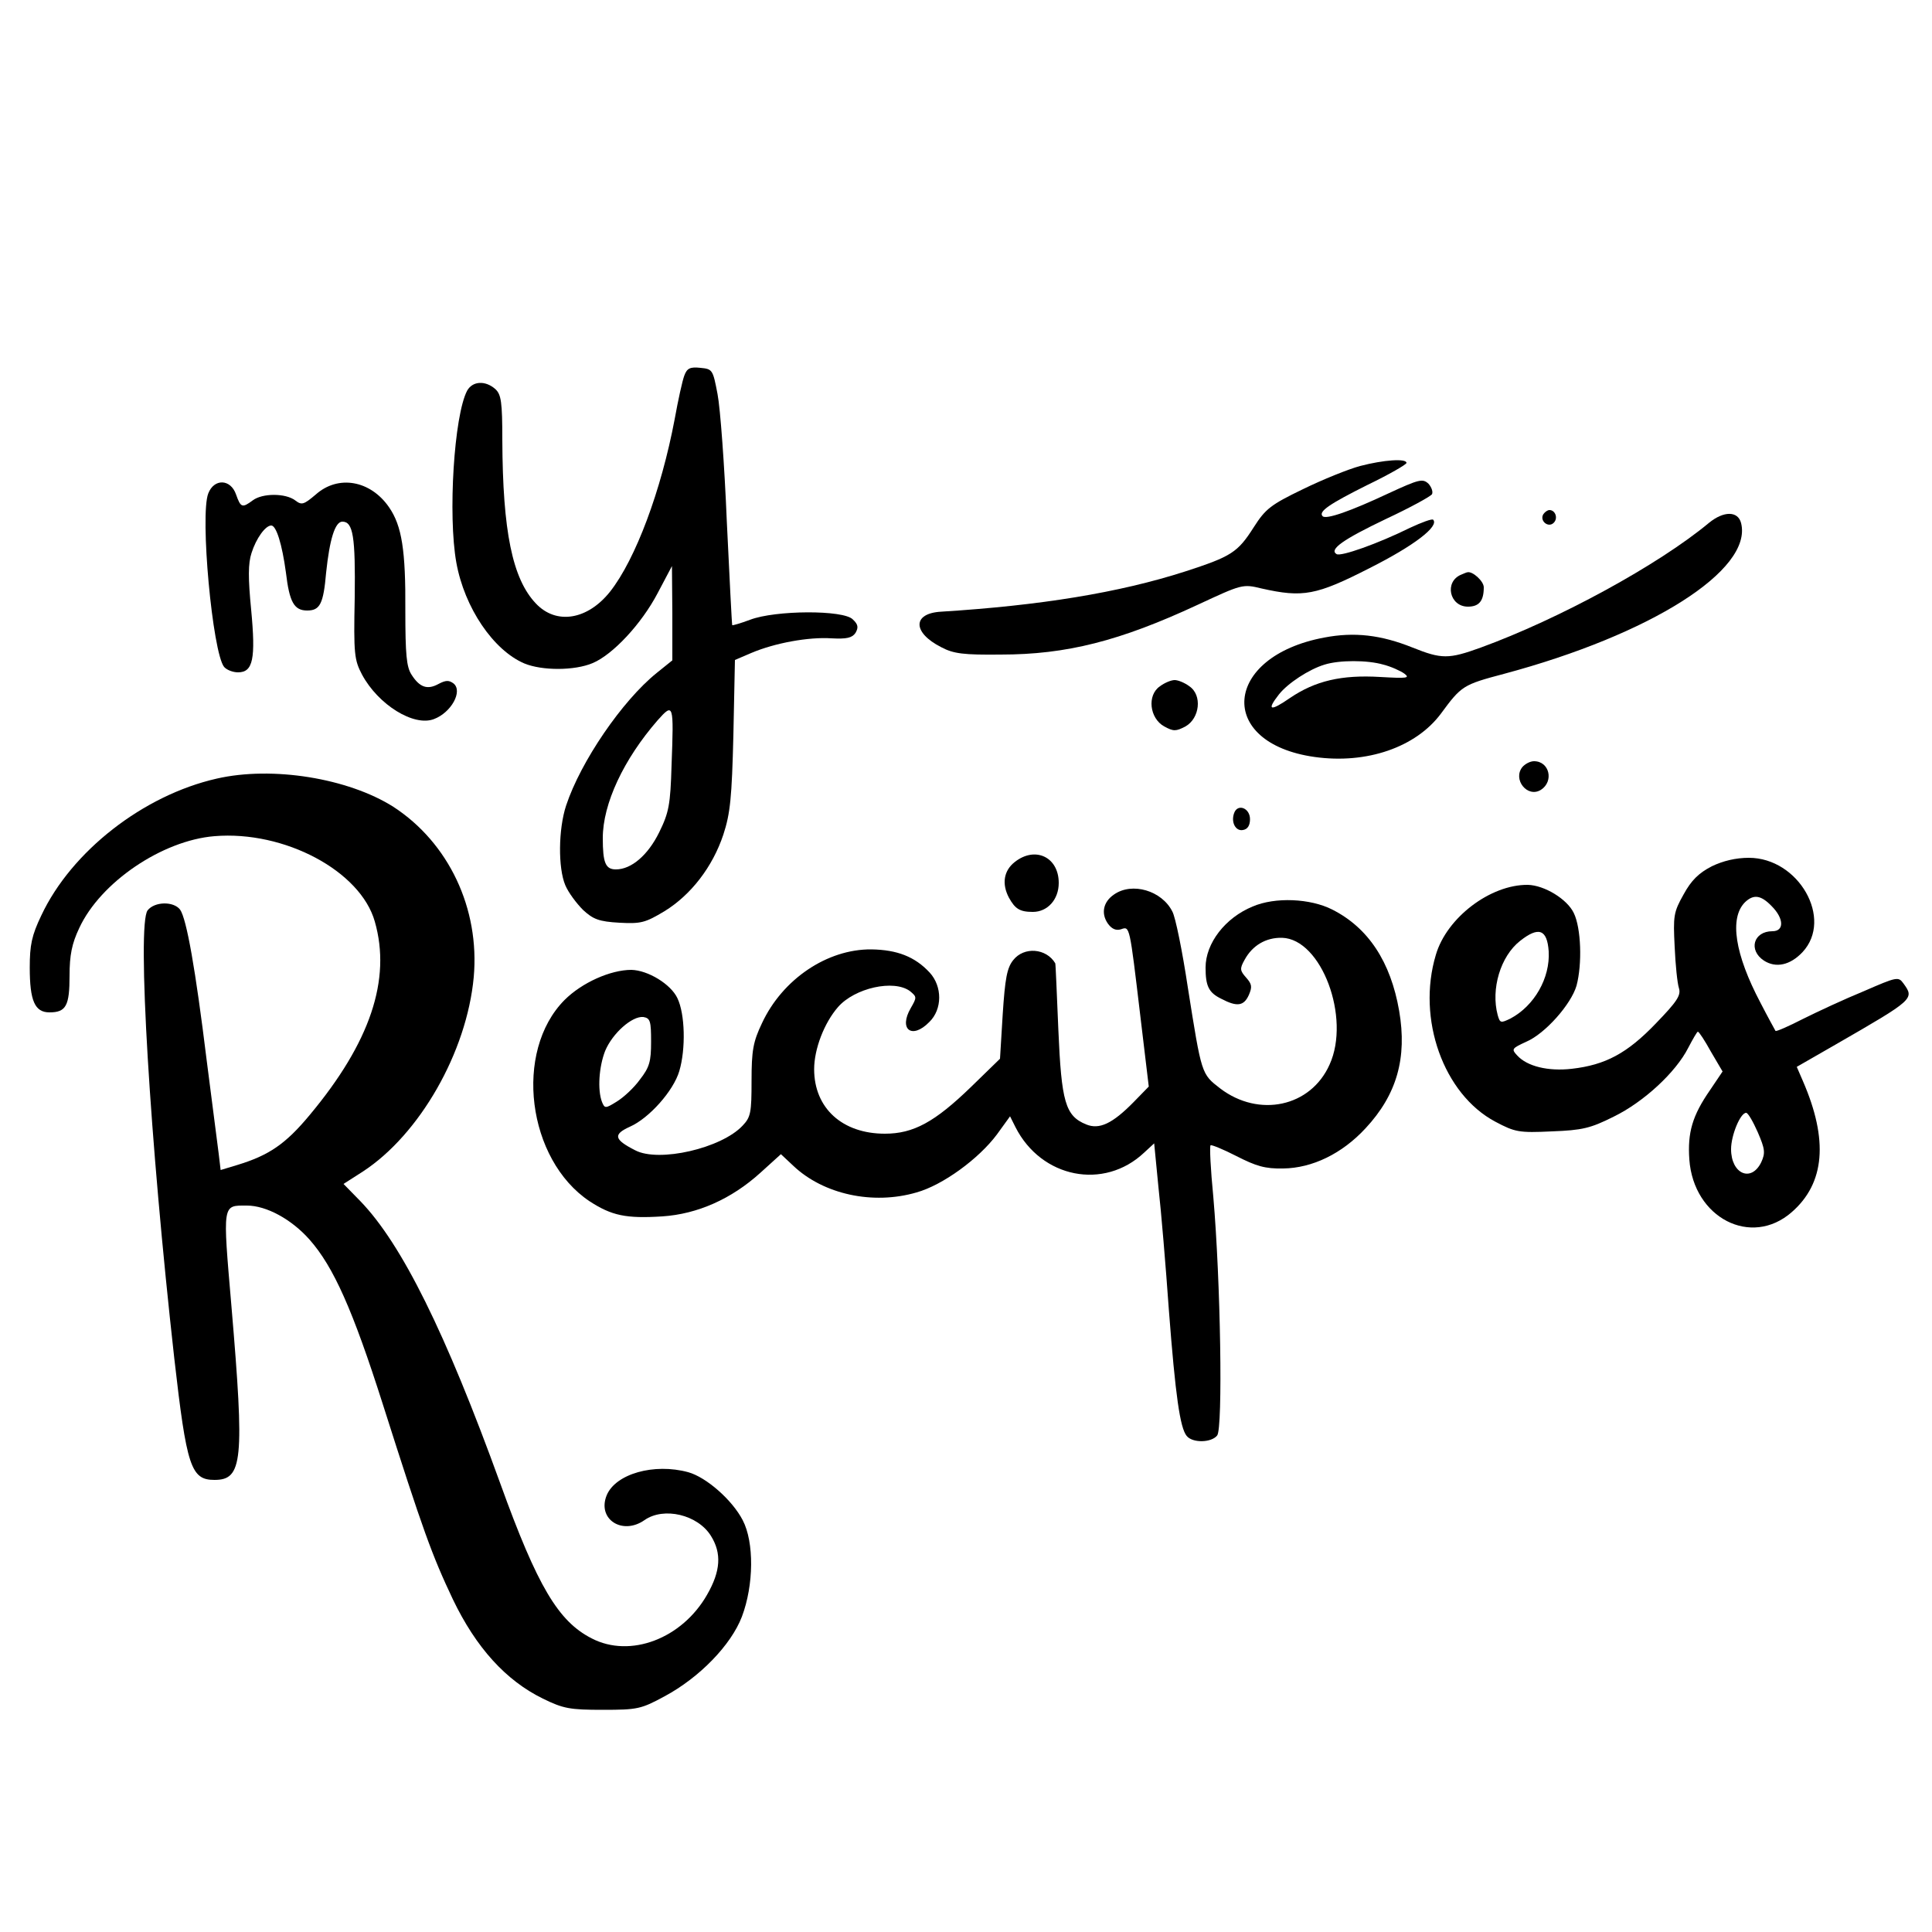 <?xml version="1.0" standalone="no"?>
<!DOCTYPE svg PUBLIC "-//W3C//DTD SVG 20010904//EN"
 "http://www.w3.org/TR/2001/REC-SVG-20010904/DTD/svg10.dtd">
<svg version="1.0" xmlns="http://www.w3.org/2000/svg"
 width="500pt" height="500pt" viewBox="0 0 500 500"
 preserveAspectRatio="xMidYMid meet">

<g transform="translate(0,500) scale(0.1,-0.1)"
fill="#000000" stroke="none">
<path d="M1771 4028 c-5 -13 -16 -63 -25 -113 -35 -185 -101 -362 -167 -446
-58 -73 -139 -87 -192 -31 -61 64 -86 187 -87 423 0 99 -3 118 -18 132 -26 23
-59 21 -73 -4 -34 -64 -50 -323 -28 -445 21 -117 96 -227 176 -261 46 -19 130
-19 177 1 52 22 126 101 168 181 l37 70 1 -122 0 -122 -41 -33 c-88 -71 -196
-228 -234 -343 -20 -61 -21 -161 -2 -206 8 -19 29 -47 46 -64 26 -24 41 -30
94 -33 56 -3 67 0 117 30 68 42 124 114 152 198 18 55 22 96 26 258 l4 194 42
18 c61 26 149 42 208 38 39 -2 53 1 62 14 8 14 7 22 -7 35 -24 25 -201 24
-266 -1 -24 -9 -45 -15 -46 -14 -1 2 -7 122 -14 268 -6 146 -17 294 -24 330
-12 63 -13 65 -44 68 -27 3 -35 -1 -42 -20z m-33 -1008 c-3 -103 -7 -123 -32
-174 -29 -59 -72 -96 -112 -96 -27 0 -34 17 -34 81 0 89 54 204 142 305 41 46
42 43 36 -116z"/>
<path d="M3520 3794 c-30 -8 -97 -35 -148 -60 -83 -40 -97 -51 -127 -98 -42
-66 -58 -76 -178 -115 -171 -55 -375 -88 -631 -104 -75 -4 -75 -54 0 -92 32
-17 58 -20 154 -19 170 0 308 35 510 129 114 53 116 54 165 42 107 -24 141
-18 280 53 115 58 180 108 164 125 -3 3 -30 -7 -60 -21 -83 -41 -179 -75 -190
-68 -20 12 17 38 128 91 62 29 115 58 119 64 3 6 -1 18 -9 27 -15 14 -24 12
-104 -25 -98 -46 -161 -68 -170 -59 -12 12 18 32 116 81 56 27 101 53 101 57
0 12 -59 8 -120 -8z"/>
<path d="M539 3723 c-22 -56 11 -412 41 -449 7 -8 23 -14 36 -14 39 0 46 35
34 162 -8 82 -8 120 1 147 12 38 36 71 51 71 13 0 28 -48 38 -122 9 -76 21
-98 55 -98 33 0 42 17 49 98 9 86 23 132 42 132 28 0 34 -39 32 -197 -3 -146
-1 -161 19 -199 42 -78 134 -135 186 -115 45 17 75 72 51 92 -12 9 -20 9 -39
-1 -29 -16 -49 -9 -70 24 -13 20 -16 52 -16 166 1 156 -9 219 -42 267 -48 70
-132 85 -190 33 -31 -26 -36 -28 -53 -15 -25 19 -85 19 -110 0 -27 -20 -31
-19 -43 15 -14 41 -57 42 -72 3z"/>
<path d="M3994 3669 c-10 -17 13 -36 27 -22 12 12 4 33 -11 33 -5 0 -12 -5
-16 -11z"/>
<path d="M4423 3647 c-131 -109 -388 -249 -591 -323 -83 -30 -101 -30 -176 0
-82 33 -151 41 -229 26 -262 -49 -280 -273 -25 -309 135 -19 262 25 327 112
53 72 57 75 163 103 381 102 644 269 614 390 -8 32 -45 32 -83 1z m-843 -367
c20 -5 44 -16 54 -23 16 -12 8 -13 -62 -9 -100 6 -168 -10 -233 -54 -52 -36
-62 -33 -29 9 23 29 78 65 118 77 38 12 111 12 152 0z"/>
<path d="M3782 3513 c-45 -18 -31 -83 17 -83 29 0 41 15 41 50 0 16 -29 42
-42 39 -2 0 -9 -3 -16 -6z"/>
<path d="M3002 3224 c-34 -23 -27 -83 11 -104 24 -13 30 -13 55 0 37 21 44 81
10 104 -12 9 -29 16 -38 16 -9 0 -26 -7 -38 -16z"/>
<path d="M3940 3015 c-26 -32 13 -81 48 -59 34 22 22 74 -18 74 -10 0 -23 -7
-30 -15z"/>
<path d="M561 2985 c-190 -43 -376 -188 -454 -354 -25 -52 -30 -77 -30 -135 0
-86 13 -116 51 -116 43 0 52 17 52 95 0 53 6 83 25 123 55 119 215 227 350
238 181 15 378 -90 415 -221 43 -150 -12 -313 -168 -500 -63 -76 -106 -105
-188 -130 l-43 -13 -5 42 c-3 22 -17 131 -31 241 -29 236 -52 367 -69 391 -17
22 -66 21 -84 -2 -28 -37 6 -596 69 -1159 32 -281 43 -315 104 -315 73 0 78
49 44 449 -23 269 -24 261 40 261 50 0 115 -35 162 -88 62 -70 112 -182 190
-427 104 -327 127 -390 181 -504 60 -125 137 -210 233 -257 53 -26 70 -29 155
-29 90 0 99 2 160 35 91 49 172 133 200 206 31 82 32 193 2 250 -27 52 -94
111 -141 124 -88 24 -188 -4 -211 -60 -25 -62 41 -104 98 -64 50 35 138 14
172 -41 28 -45 25 -91 -10 -152 -65 -114 -199 -165 -299 -113 -86 44 -140 134
-236 400 -142 392 -255 620 -362 731 l-44 45 50 32 c147 96 269 309 287 503
16 178 -65 348 -208 441 -117 74 -313 106 -457 73z"/>
<path d="M3194 2896 c-9 -24 4 -48 23 -44 12 2 18 12 18 28 0 29 -32 41 -41
16z"/>
<path d="M2626 2769 c-28 -22 -34 -56 -15 -92 16 -29 28 -37 62 -37 38 0 67
32 67 75 0 67 -61 96 -114 54z"/>
<path d="M4430 2758 c-33 -17 -53 -36 -73 -73 -26 -46 -27 -56 -23 -135 2 -47
7 -95 11 -107 6 -19 -5 -35 -60 -92 -74 -77 -130 -107 -217 -117 -61 -7 -116
6 -142 35 -15 16 -13 18 24 35 49 21 116 97 130 145 15 56 12 149 -7 188 -17
36 -76 72 -119 73 -97 1 -210 -85 -238 -181 -50 -166 20 -361 154 -432 51 -27
61 -29 146 -25 79 3 100 8 160 38 78 38 161 115 193 178 12 23 23 42 25 42 3
0 18 -23 34 -52 l30 -51 -33 -49 c-45 -65 -58 -109 -53 -179 11 -151 160 -228
265 -136 86 75 95 187 29 339 l-16 37 101 58 c203 117 204 118 175 158 -13 18
-17 17 -102 -20 -49 -20 -120 -53 -158 -72 -37 -19 -69 -33 -71 -31 -1 2 -19
34 -39 73 -66 125 -81 219 -40 260 22 21 41 19 69 -10 32 -32 33 -65 2 -65
-49 0 -63 -49 -22 -76 31 -20 68 -12 100 22 80 86 -10 244 -139 244 -34 0 -67
-8 -96 -22z m-422 -220 c4 -69 -37 -141 -99 -174 -25 -12 -27 -12 -33 9 -18
67 7 152 58 192 48 38 70 30 74 -27z m541 -468 c19 -44 20 -54 9 -78 -26 -53
-78 -30 -78 34 0 36 24 94 39 94 5 0 18 -23 30 -50z"/>
<path d="M2883 2685 c-28 -19 -34 -49 -16 -75 10 -14 21 -19 34 -15 23 8 22
12 50 -223 l22 -184 -39 -40 c-55 -56 -89 -72 -123 -58 -54 22 -64 58 -72 245
-4 93 -7 171 -8 172 -23 39 -81 44 -109 8 -16 -20 -21 -48 -27 -140 l-7 -115
-75 -73 c-94 -91 -149 -121 -223 -121 -110 0 -183 66 -183 167 0 52 26 120 62
161 43 49 144 72 186 41 18 -15 18 -16 2 -44 -32 -55 3 -82 48 -36 34 33 34
92 1 128 -38 41 -84 59 -151 60 -114 1 -230 -77 -283 -191 -23 -48 -27 -71
-27 -149 0 -82 -2 -94 -23 -116 -55 -59 -217 -96 -278 -64 -55 28 -58 41 -14
61 50 22 113 93 128 144 17 57 15 148 -5 189 -17 36 -76 72 -119 73 -54 0
-128 -33 -173 -78 -132 -133 -97 -413 65 -521 57 -37 94 -45 188 -39 91 6 179
45 254 113 l53 48 32 -30 c78 -74 206 -102 319 -69 68 19 161 87 208 150 l34
47 14 -28 c67 -132 229 -164 333 -66 l26 24 11 -113 c7 -62 19 -205 27 -318
17 -223 29 -305 46 -326 15 -19 64 -18 79 1 15 18 9 399 -10 618 -7 71 -10
131 -7 133 2 2 32 -10 67 -28 51 -26 74 -33 121 -32 75 1 152 38 213 104 81
87 108 182 87 304 -22 127 -80 215 -173 262 -57 29 -148 33 -206 8 -71 -29
-122 -95 -122 -158 0 -48 8 -65 41 -81 40 -21 58 -19 71 10 9 21 8 28 -7 45
-16 18 -17 23 -4 46 20 37 55 58 97 57 102 -3 178 -207 123 -328 -49 -110
-183 -138 -283 -62 -49 38 -48 35 -84 262 -14 93 -32 182 -40 196 -27 54 -104
77 -151 44z m-1198 -381 c0 -51 -4 -66 -29 -98 -15 -21 -42 -46 -60 -57 -29
-18 -31 -18 -38 -1 -12 31 -8 91 8 132 19 46 70 91 99 88 18 -3 20 -11 20 -64z"/>
</g>
</svg>
